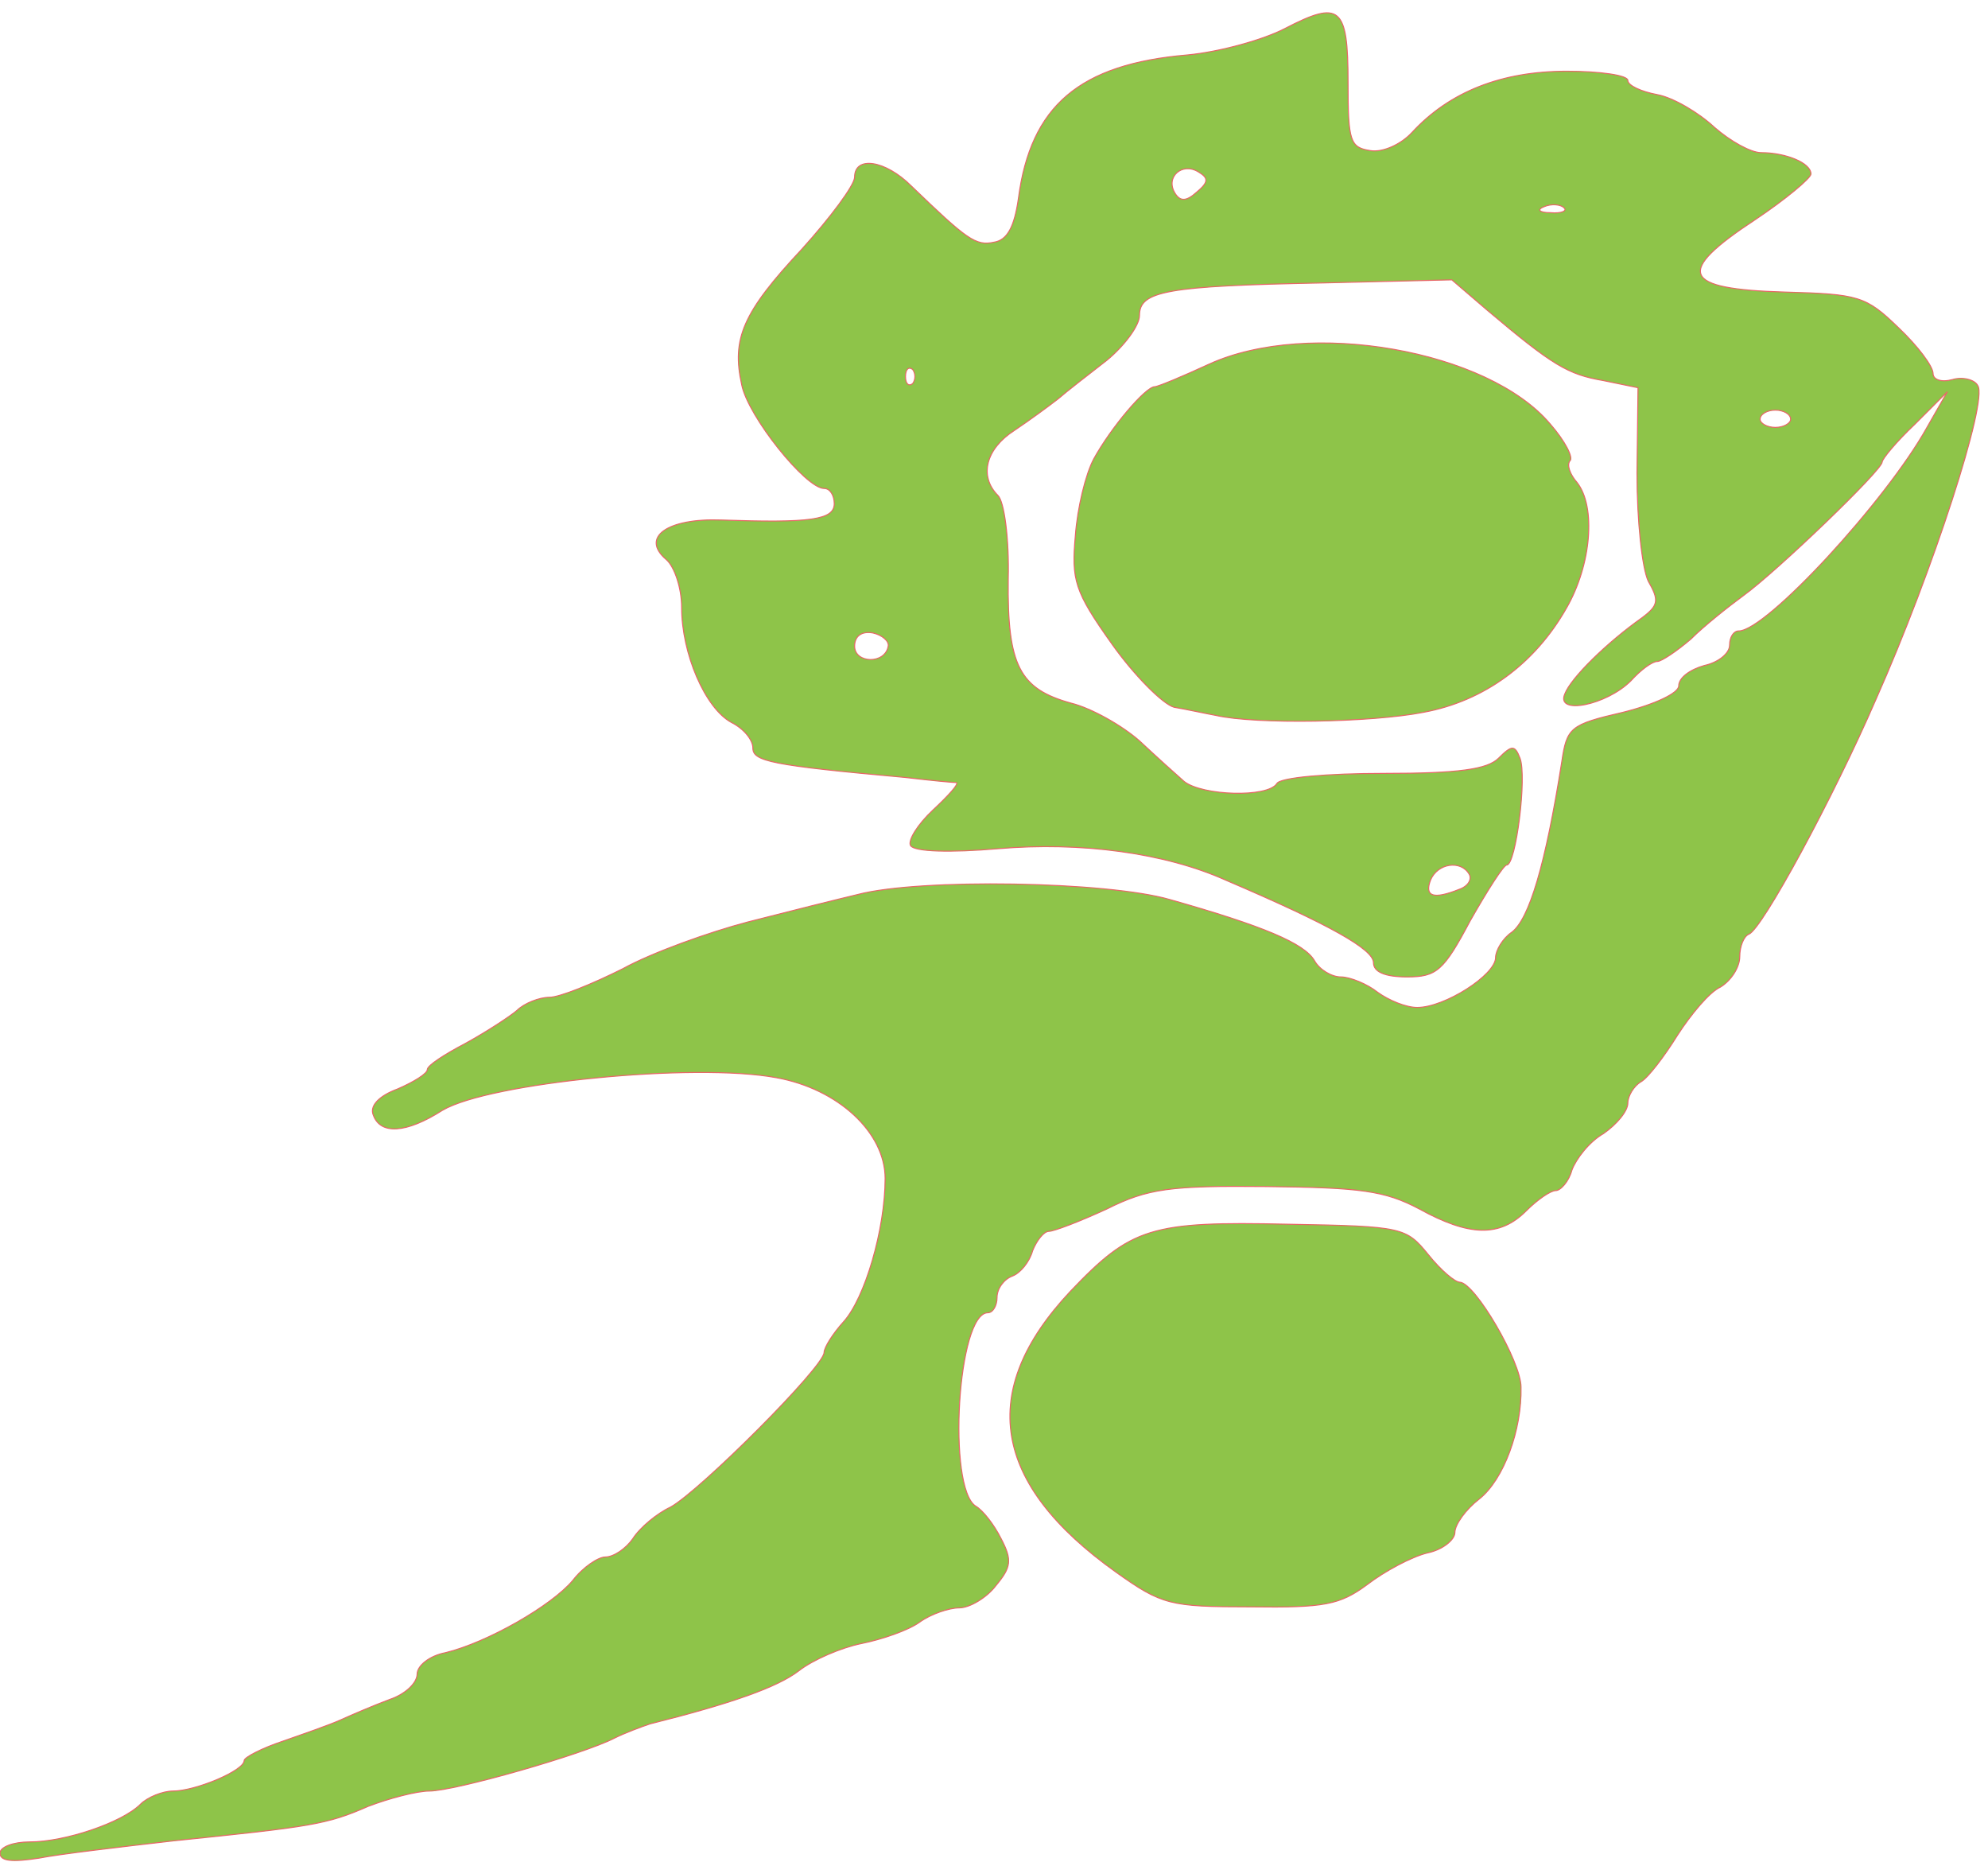 <svg xmlns="http://www.w3.org/2000/svg" version="1.0" width="1954" height="1830" preserveAspectRatio="xMidYMid meet"><rect id="backgroundrect" width="100%" height="100%" x="0" y="0" fill="none" stroke="none"/>




<g class="currentLayer"><title>Layer 1</title>
 
 
 
 
 
 
 
 
 
 
 
 
 
 
 
 
 
 
 
 
 
 
 
 
 
 
 
 
 
 
 
 
 
 
 
 
 
 
 
 
 
 
 
 
 
 
 
 
 <g class="" stroke="#e76767" stroke-opacity="1" id="svg_1" fill="#8ec449" fill-opacity="0.7"><path d="M1195,703 c-11,-2 -29,-6 -41,-8 c-11,-3 -39,-31 -61,-62 c-37,-52 -40,-63 -36,-107 c2,-27 10,-60 18,-75 c17,-31 51,-71 60,-71 c3,0 27,-10 53,-22 c98,-45 275,-14 336,59 c14,16 23,33 19,36 c-3,4 0,13 7,21 c19,24 14,81 -10,123 c-31,55 -81,92 -141,103 c-51,10 -165,12 -204,3 z" id="svg_545" class="" stroke="#e76767" stroke-opacity="1" fill="#8ec449" fill-opacity="1"/><path d="M1097,1545 c-122,-87 -137,-178 -45,-276 c60,-63 79,-69 214,-66 c113,2 116,3 138,30 c12,15 26,27 31,27 c15,1 60,78 60,103 c1,42 -17,91 -41,110 c-13,10 -24,25 -24,33 c0,7 -12,17 -27,20 c-16,4 -42,18 -59,31 c-27,20 -42,23 -115,22 c-79,0 -87,-2 -132,-34 z" id="svg_544" class="" stroke="#e76767" stroke-opacity="1" fill="#8ec449" fill-opacity="1"/><path d="M0,1821 c0,-6 13,-11 29,-11 c35,0 91,-19 109,-37 c7,-7 22,-13 32,-13 c22,0 70,-20 70,-30 c0,-3 17,-12 38,-19 c20,-7 46,-16 57,-21 c11,-5 32,-14 48,-20 c15,-5 27,-16 27,-25 c0,-8 12,-18 28,-21 c41,-10 104,-46 125,-71 c10,-13 25,-23 32,-23 c8,0 20,-8 27,-18 c7,-11 24,-25 37,-31 c29,-16 151,-138 151,-152 c0,-5 9,-19 19,-30 c21,-23 41,-91 41,-141 c0,-45 -46,-88 -107,-99 c-81,-15 -282,5 -328,32 c-36,23 -61,24 -68,5 c-4,-9 5,-19 24,-26 c16,-7 29,-15 29,-19 c0,-4 17,-15 38,-26 c20,-11 43,-26 50,-32 c7,-7 22,-13 32,-13 c10,0 42,-13 72,-28 c29,-16 85,-36 123,-46 c39,-10 87,-22 108,-27 c61,-16 245,-13 307,5 c92,26 132,43 142,60 c5,9 17,16 26,16 c9,0 26,7 36,15 c11,8 28,15 39,15 c27,0 77,-32 77,-49 c0,-7 7,-19 16,-25 c17,-13 33,-66 49,-167 c5,-34 8,-37 60,-49 c32,-8 55,-19 55,-26 c0,-8 11,-16 25,-20 c14,-3 25,-12 25,-20 c0,-8 4,-14 9,-14 c27,0 145,-128 185,-200 l20,-35 l-32,32 c-18,17 -32,34 -32,37 c0,8 -103,107 -136,131 c-15,11 -39,30 -52,43 c-14,12 -29,22 -33,22 c-5,0 -16,8 -26,19 c-24,24 -74,34 -65,13 c6,-16 42,-51 76,-75 c16,-12 17,-17 6,-36 c-6,-13 -11,-59 -11,-106 l1,-84 l-34,-7 c-35,-6 -50,-15 -114,-69 l-35,-30 l-126,3 c-155,3 -181,8 -181,32 c0,10 -15,30 -32,44 c-18,14 -40,31 -48,38 c-9,7 -28,21 -43,31 c-28,18 -35,45 -16,64 c6,6 11,42 10,82 c-1,85 11,108 62,122 c20,5 50,22 67,37 c16,15 36,33 44,40 c18,14 82,16 91,2 c3,-6 50,-10 105,-10 c74,0 102,-4 113,-15 c13,-13 16,-13 21,0 c7,18 -4,105 -13,105 c-3,0 -19,25 -36,55 c-26,49 -33,55 -62,55 c-22,0 -33,-5 -33,-14 c0,-13 -42,-37 -145,-81 c-60,-27 -143,-38 -224,-31 c-47,4 -82,3 -86,-3 c-3,-5 7,-21 22,-35 c15,-14 26,-26 23,-27 c-3,0 -25,-2 -50,-5 c-133,-12 -150,-16 -150,-29 c0,-8 -9,-19 -21,-25 c-26,-14 -49,-68 -49,-113 c0,-19 -7,-40 -15,-47 c-26,-22 1,-41 54,-39 c87,3 111,0 111,-16 c0,-8 -4,-15 -10,-15 c-18,0 -75,-71 -81,-102 c-10,-45 1,-71 59,-133 c28,-31 52,-63 52,-71 c0,-21 30,-17 56,9 c54,52 63,59 81,55 c13,-2 20,-15 24,-43 c12,-91 60,-132 166,-141 c32,-3 75,-15 96,-26 c54,-28 62,-22 62,53 c0,58 2,64 22,67 c12,2 30,-6 41,-18 c37,-40 88,-60 152,-60 c33,0 60,4 60,9 c0,5 13,11 29,14 c16,3 41,18 56,32 c16,14 36,25 46,25 c24,0 49,10 49,21 c0,4 -25,25 -55,45 c-79,52 -72,68 29,71 c73,2 80,4 112,35 c19,18 34,38 34,45 c0,6 8,9 19,6 c10,-3 22,0 25,6 c10,15 -44,182 -100,308 c-42,97 -112,226 -125,231 c-5,2 -9,12 -9,22 c0,11 -9,24 -19,30 c-11,5 -29,27 -42,47 c-13,21 -29,42 -36,46 c-7,4 -13,14 -13,21 c0,8 -11,21 -24,30 c-14,8 -27,25 -31,36 c-3,11 -11,20 -16,20 c-5,0 -18,9 -29,20 c-26,26 -56,25 -105,-2 c-34,-18 -58,-21 -150,-22 c-95,-1 -117,2 -157,22 c-26,12 -52,22 -57,22 c-5,0 -12,9 -16,19 c-3,11 -12,22 -20,25 c-8,3 -15,12 -15,21 c0,8 -4,15 -9,15 c-30,0 -40,172 -12,190 c7,4 18,18 25,32 c11,21 10,28 -5,46 c-9,12 -26,22 -36,22 c-10,0 -28,6 -39,14 c-11,8 -37,17 -57,21 c-20,4 -48,16 -62,27 c-21,16 -66,32 -146,52 c-9,3 -25,9 -35,14 c-31,16 -157,52 -182,52 c-12,0 -39,7 -60,15 c-41,18 -56,20 -192,34 c-52,6 -112,13 -132,17 c-26,4 -38,3 -38,-5 zm1434,-947 c9,-3 13,-10 10,-15 c-8,-14 -31,-11 -38,6 c-6,16 3,19 28,9 zm-561,-239 c1,-5 -6,-11 -15,-13 c-11,-2 -18,3 -18,13 c0,17 30,18 33,0 zm887,-223 c0,-5 -7,-9 -15,-9 c-8,0 -15,4 -15,9 c0,4 7,8 15,8 c8,0 15,-4 15,-8 zm-863,-49 c-4,-3 -7,0 -7,7 c0,7 3,10 7,7 c3,-4 3,-10 0,-14 zm640,-159 c-3,-3 -12,-4 -19,-1 c-8,3 -5,6 6,6 c11,1 17,-2 13,-5 zm-359,-35 c-16,-10 -33,5 -23,21 c5,8 11,8 21,-1 c12,-10 12,-14 2,-20 z" id="svg_543" class="" stroke="#e76767" stroke-opacity="1" fill="#8ec449" fill-opacity="1"/></g></g></svg>